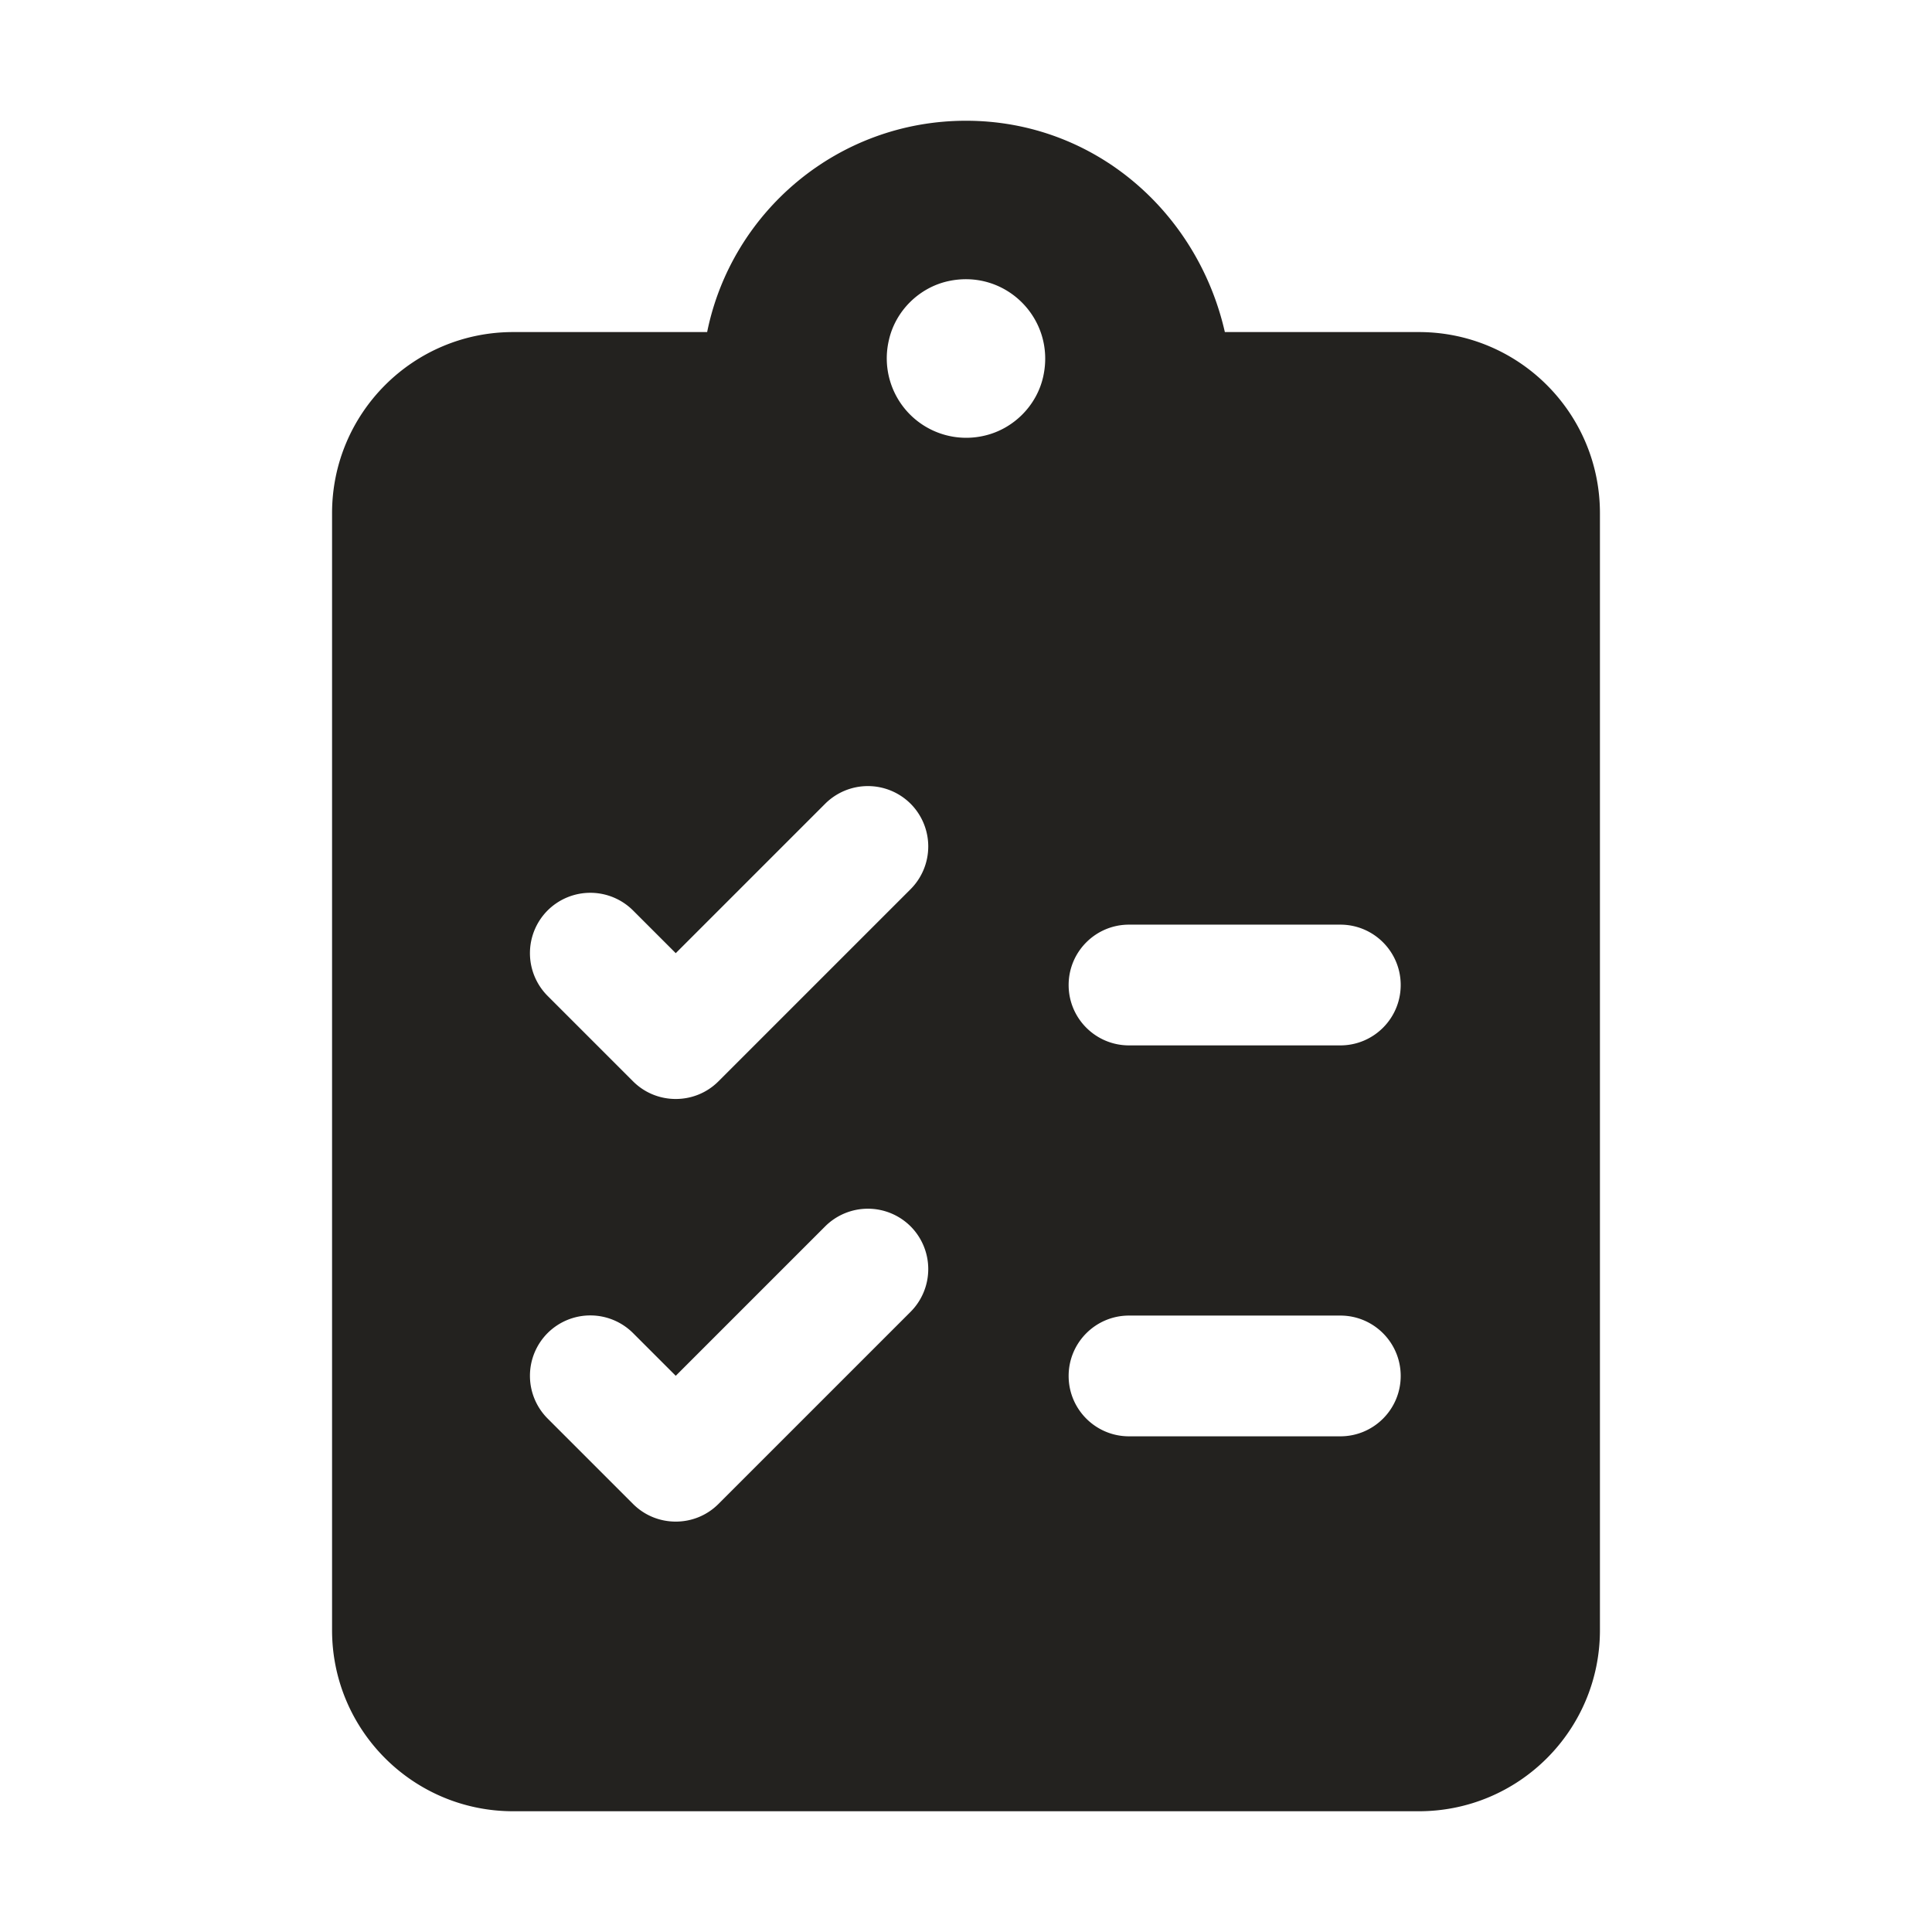 <svg width="128" height="128" fill="none" xmlns="http://www.w3.org/2000/svg"><title>SmartHR従業員サーベイ</title><path d="M94 22H81.15C79.33 14.01 72.47 8 64 8c-8.47 0-15.53 6.01-17.15 14H34c-6.63 0-12 5.37-12 12v74c0 6.63 5.37 12 12 12h60c6.63 0 12-5.37 12-12V34c0-6.63-5.37-12-12-12ZM60.32 86.92 47.6 99.64c-.78.78-1.8 1.17-2.83 1.17s-2.05-.39-2.83-1.17l-5.66-5.66a4.008 4.008 0 0 1 0-5.66 4.008 4.008 0 0 1 5.66 0l2.83 2.83 9.9-9.9a4.008 4.008 0 0 1 5.66 0 4.01 4.01 0 0 1-.01 5.67Zm0-28L47.6 71.64c-.78.78-1.8 1.17-2.83 1.17s-2.05-.39-2.83-1.17l-5.66-5.66a4.008 4.008 0 0 1 0-5.66 4.008 4.008 0 0 1 5.66 0l2.83 2.83 9.9-9.9a4.008 4.008 0 0 1 5.66 0 4.01 4.01 0 0 1-.01 5.67Zm8.8-33.99c-.42 1.93-1.96 3.48-3.88 3.93a5.263 5.263 0 0 1-6.35-6.32c.43-1.93 1.99-3.48 3.92-3.91 3.8-.84 7.14 2.49 6.31 6.3ZM88.8 95.16h-14c-2.21 0-4-1.79-4-4s1.79-4 4-4h14c2.21 0 4 1.79 4 4s-1.79 4-4 4Zm0-25.9h-14c-2.21 0-4-1.79-4-4s1.79-4 4-4h14c2.21 0 4 1.79 4 4s-1.79 4-4 4Z" fill="#23221F"/></svg>